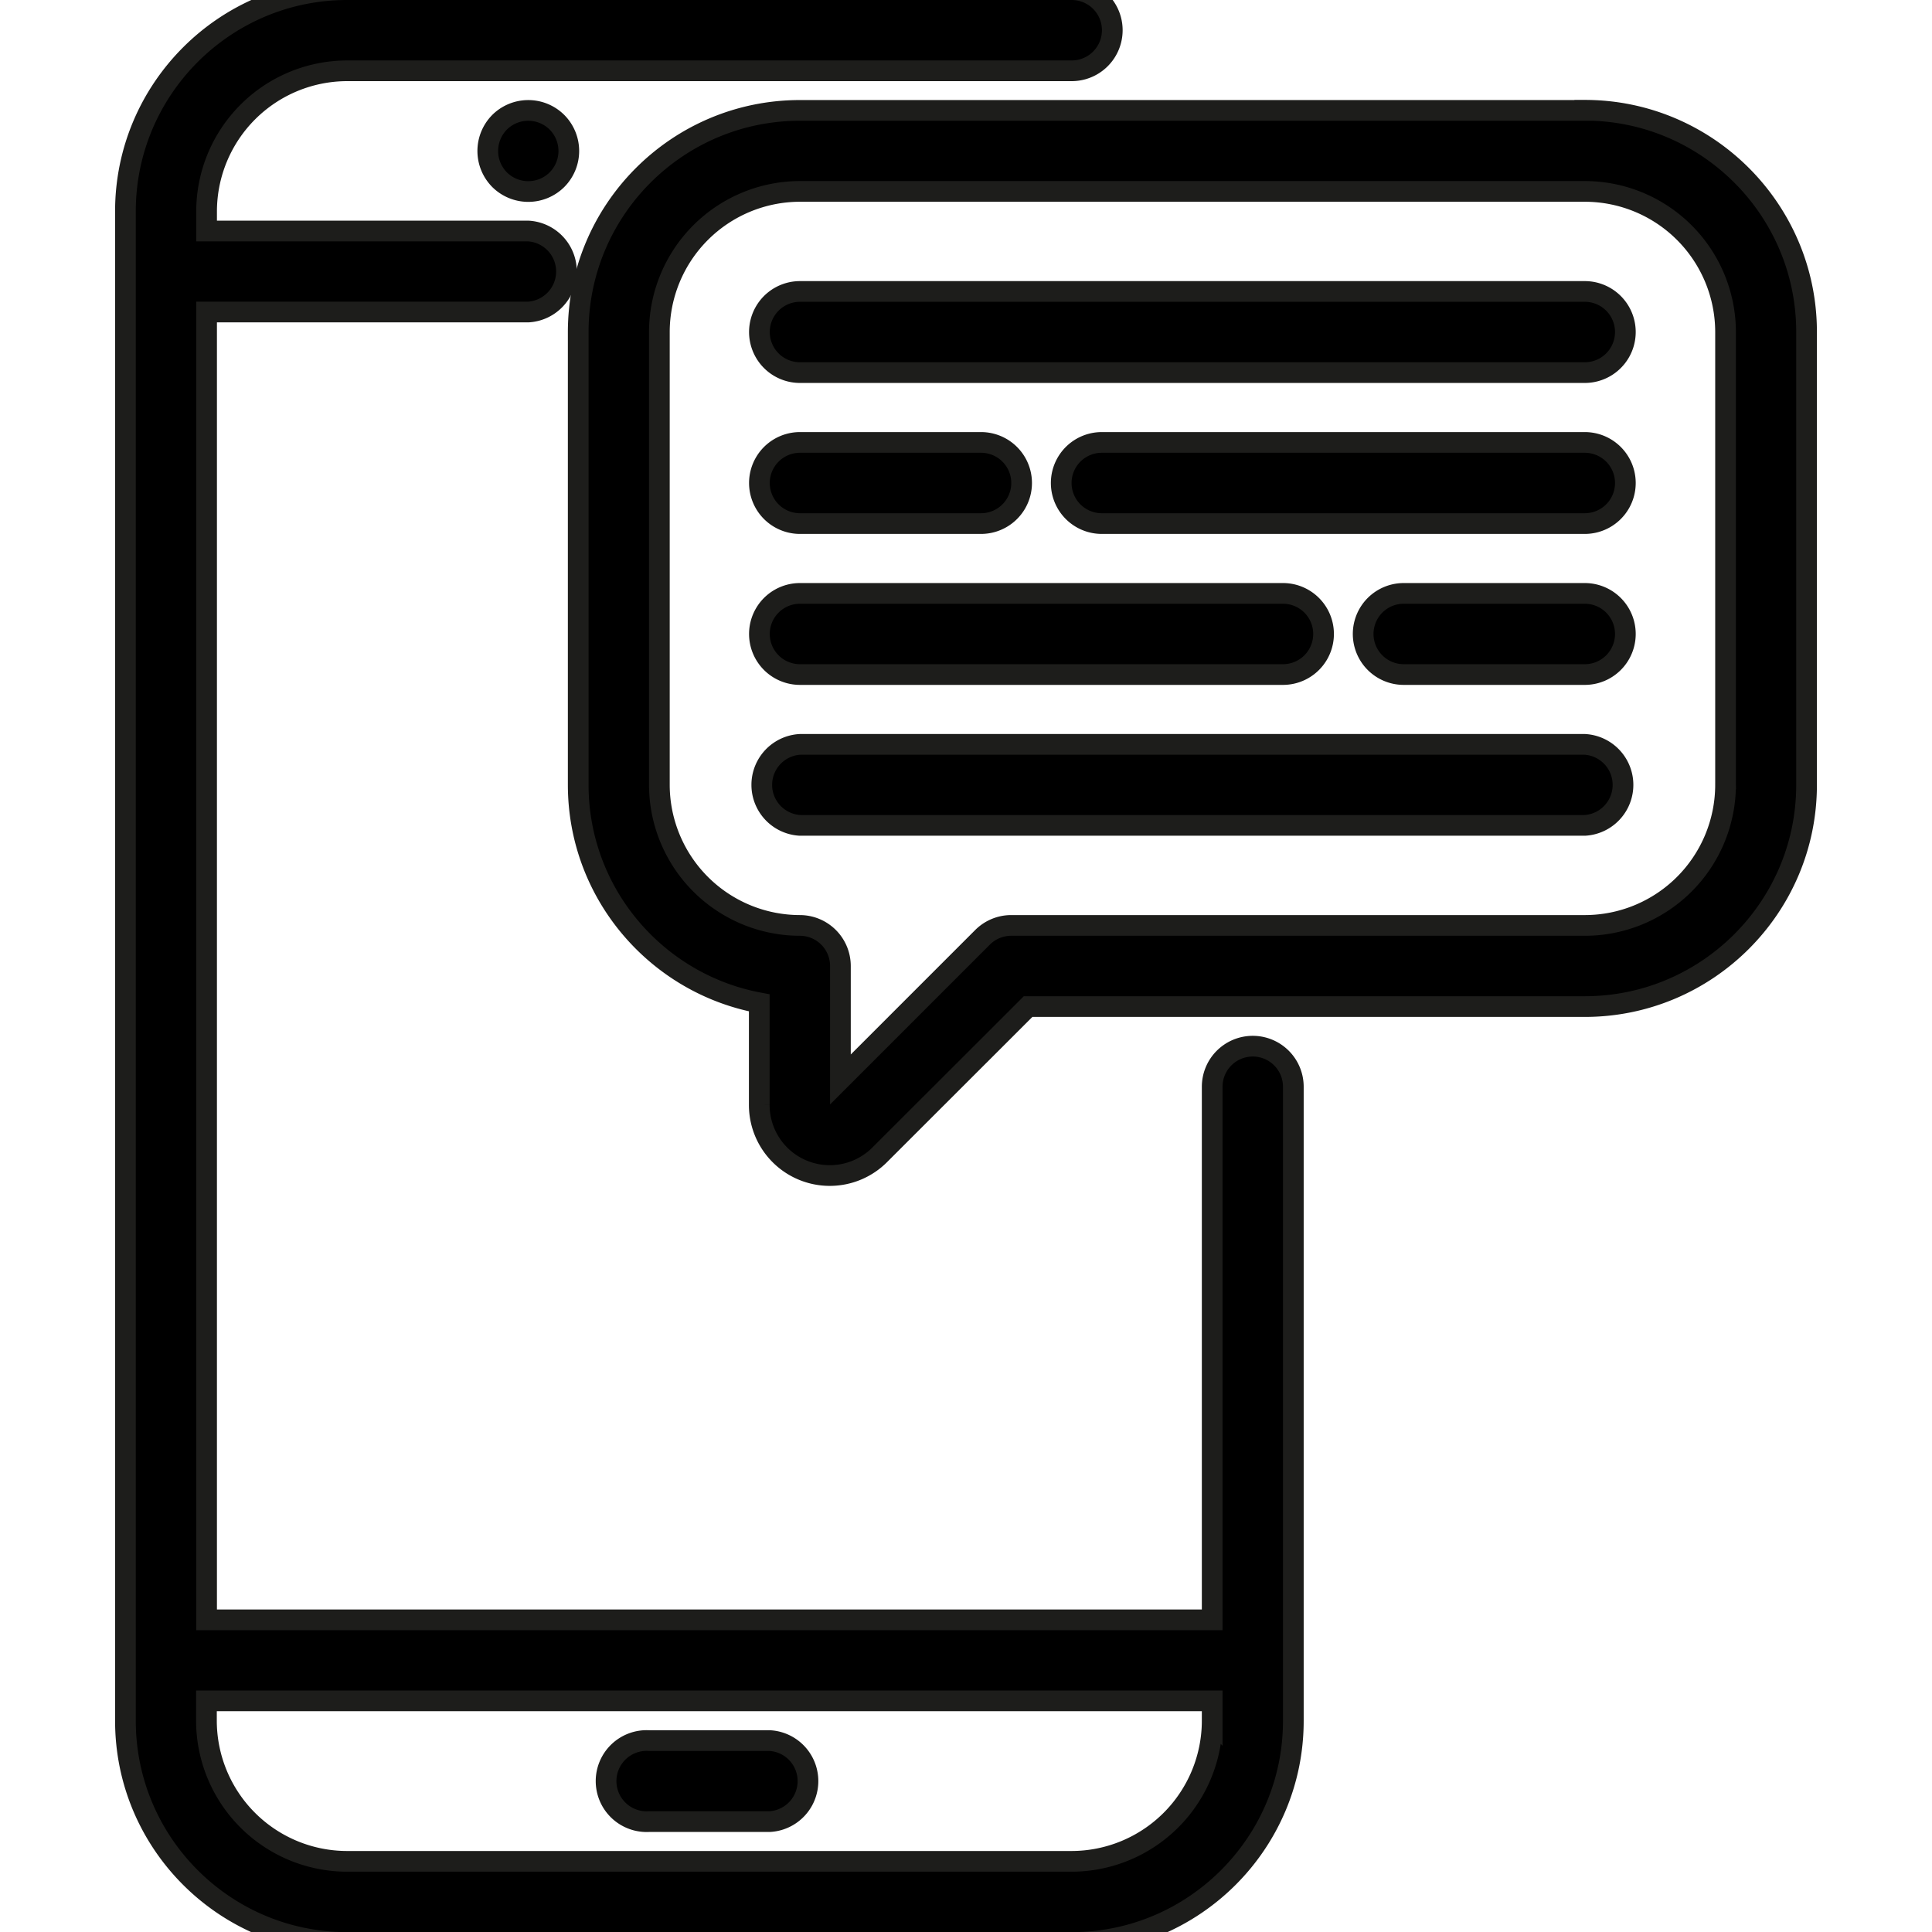<svg width="14" height="14" fill="none" xmlns="http://www.w3.org/2000/svg"><path d="M9.078 7.581a.294.294 0 0 0-.294.294v3.863H1.497V2.261h2.331a.294.294 0 0 0 0-.587H1.497v-.144A1.02 1.02 0 0 1 2.516.513h5.25a.294.294 0 0 0 0-.588h-5.25C1.63-.075.909.645.909 1.531V12.47c0 .886.72 1.606 1.607 1.606h5.25c.885 0 1.606-.72 1.606-1.606V7.875a.294.294 0 0 0-.294-.294zm-1.312 5.907h-5.25a1.02 1.02 0 0 1-1.02-1.02v-.143h7.288v.144a1.02 1.02 0 0 1-1.018 1.019z" fill="#000" stroke="#1D1D1B" stroke-width=".15"/><path d="M5.578 12.613h-.875a.294.294 0 1 0 0 .587h.875a.294.294 0 0 0 0-.587zM3.62.886a.296.296 0 0 0 0 .416.295.295 0 0 0 .416 0 .295.295 0 0 0 0-.416.295.295 0 0 0-.416 0zM5.797 3.794h1.312a.294.294 0 0 0 0-.588H5.797a.294.294 0 0 0 0 .588zM11.484 3.206h-3.5a.294.294 0 0 0 0 .588h3.5a.294.294 0 0 0 0-.588zM11.484 4.3h-1.312a.294.294 0 1 0 0 .588h1.312a.294.294 0 0 0 0-.588zM5.797 4.888h3.5a.294.294 0 0 0 0-.588h-3.5a.294.294 0 0 0 0 .588zM11.484 2.112H5.797a.294.294 0 0 0 0 .588h5.687a.294.294 0 0 0 0-.588zM11.484 5.394H5.797a.294.294 0 0 0 0 .587h5.687a.294.294 0 0 0 0-.587z" fill="#000" stroke="#1D1D1B" stroke-width=".15"/><path d="M11.484.8H5.797C4.91.8 4.19 1.52 4.19 2.406v3.281c0 .786.566 1.441 1.312 1.58v.736a.511.511 0 0 0 .875.363L7.45 7.294h4.034c.886 0 1.607-.72 1.607-1.606V2.405c0-.885-.72-1.606-1.607-1.606zm1.02 4.888a1.02 1.02 0 0 1-1.02 1.018H7.328a.294.294 0 0 0-.208.086l-1.03 1.03V7a.294.294 0 0 0-.293-.294 1.02 1.02 0 0 1-1.019-1.019v-3.28a1.02 1.02 0 0 1 1.019-1.02h5.687a1.02 1.02 0 0 1 1.02 1.02v3.28z" fill="#000" stroke="#1D1D1B" stroke-width=".15"/></svg>